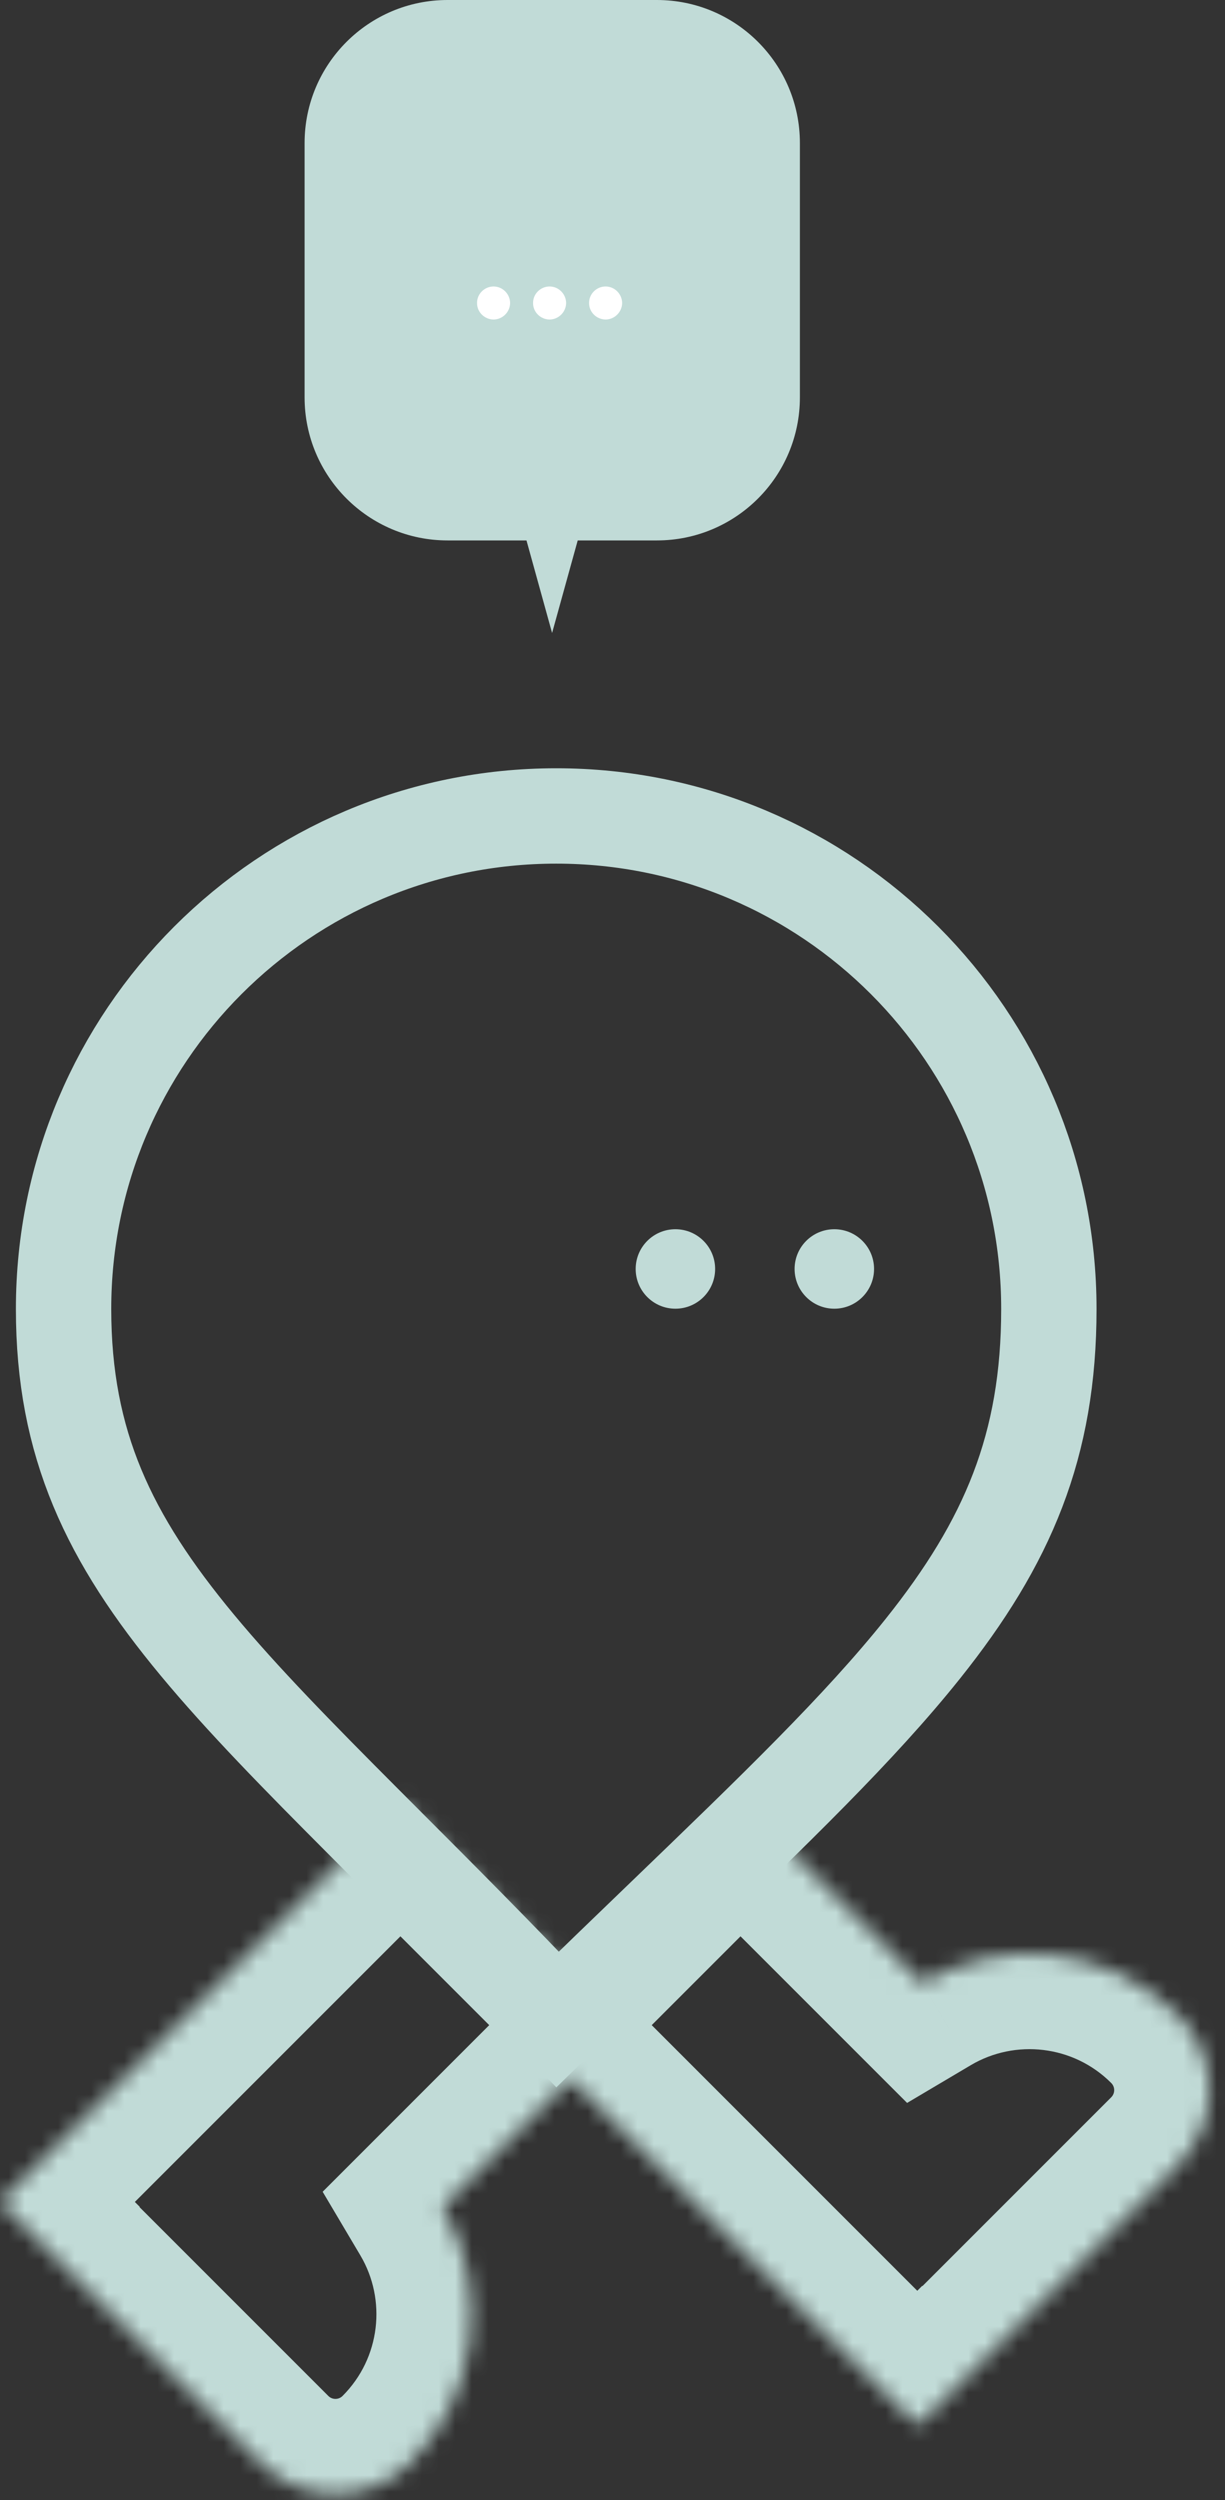 <svg width="74" height="151" viewBox="0 0 74 151" fill="none" xmlns="http://www.w3.org/2000/svg">
<rect x="0" y="0" width="74" height="151" fill="#333333" stroke="none"/>
<circle cx="40.8" cy="76.64" r="2.4" fill="#C1DBD7"/>
<circle cx="50.4" cy="76.64" r="2.4" fill="#C1DBD7"/>
<path d="M63.36 79.056C63.36 87.308 60.884 93.141 55.748 99.574C51.932 104.353 46.795 109.302 40.163 115.691C38.143 117.636 35.985 119.715 33.684 121.964C29.942 118.017 26.486 114.558 23.371 111.441C22.912 110.98 22.459 110.528 22.015 110.082C17.996 106.054 14.639 102.634 11.919 99.356C6.58 92.922 3.84 87.218 3.84 79.056C3.84 62.61 17.165 49.28 33.6 49.28C50.035 49.28 63.36 62.61 63.36 79.056Z" stroke="#C1DBD7" stroke-width="5.76"/>
<mask id="path-4-inside-1_1740_1609" fill="white">
<path fill-rule="evenodd" clip-rule="evenodd" d="M44.733 108.8L31.223 122.31L55.411 146.499L55.708 146.202L55.723 146.217L71.201 130.739C73.688 128.252 73.688 124.219 71.201 121.732C66.999 117.53 60.593 116.877 55.706 119.773L44.733 108.8Z"/>
</mask>
<path d="M31.223 122.31L27.15 118.237L23.077 122.31L27.15 126.383L31.223 122.31ZM44.733 108.8L48.806 104.727L44.733 100.654L40.66 104.727L44.733 108.8ZM55.411 146.499L51.338 150.572L55.411 154.644L59.484 150.572L55.411 146.499ZM55.708 146.202L59.781 142.129L55.708 138.056L51.635 142.129L55.708 146.202ZM55.723 146.217L51.65 150.29L55.723 154.363L59.796 150.29L55.723 146.217ZM71.201 130.739L67.128 126.666L67.128 126.666L71.201 130.739ZM71.201 121.732L67.128 125.805L71.201 121.732ZM55.706 119.773L51.633 123.846L54.796 127.008L58.643 124.728L55.706 119.773ZM35.296 126.383L48.806 112.873L40.66 104.727L27.15 118.237L35.296 126.383ZM59.484 142.426L35.296 118.237L27.15 126.383L51.338 150.572L59.484 142.426ZM51.635 142.129L51.338 142.426L59.484 150.572L59.78 150.275L51.635 142.129ZM59.796 142.144L59.781 142.129L51.635 150.275L51.65 150.29L59.796 142.144ZM67.128 126.666L51.65 142.144L59.796 150.29L75.274 134.812L67.128 126.666ZM67.128 125.805C67.366 126.042 67.366 126.428 67.128 126.666L75.274 134.812C80.01 130.075 80.01 122.395 75.274 117.659L67.128 125.805ZM58.643 124.728C61.321 123.142 64.832 123.509 67.128 125.805L75.274 117.659C69.167 111.552 59.866 110.613 52.77 114.818L58.643 124.728ZM40.66 112.873L51.633 123.846L59.779 115.7L48.806 104.727L40.66 112.873Z" fill="#C1DBD7" mask="url(#path-4-inside-1_1740_1609)"/>
<mask id="path-6-inside-2_1740_1609" fill="white">
<path fill-rule="evenodd" clip-rule="evenodd" d="M37.699 122.31L24.189 108.8L0 132.988L0.297 133.285L0.282 133.3L15.76 148.778C18.247 151.265 22.28 151.265 24.767 148.778C28.969 144.577 29.622 138.17 26.726 133.284L37.699 122.31Z"/>
</mask>
<path d="M24.189 108.8L28.262 104.727L24.189 100.654L20.116 104.727L24.189 108.8ZM37.699 122.31L41.772 126.383L45.845 122.31L41.772 118.237L37.699 122.31ZM0 132.988L-4.073 128.915L-8.145 132.988L-4.072 137.061L0 132.988ZM0.297 133.285L4.37 137.358L8.443 133.285L4.37 129.212L0.297 133.285ZM0.282 133.3L-3.791 129.227L-7.864 133.3L-3.791 137.373L0.282 133.3ZM15.76 148.778L19.833 144.705L19.833 144.705L15.76 148.778ZM24.767 148.778L20.694 144.705L20.694 144.705L24.767 148.778ZM26.726 133.284L22.653 129.211L19.491 132.373L21.771 136.22L26.726 133.284ZM20.116 112.873L33.626 126.383L41.772 118.237L28.262 104.727L20.116 112.873ZM4.073 137.061L28.262 112.873L20.116 104.727L-4.073 128.915L4.073 137.061ZM4.37 129.212L4.073 128.915L-4.072 137.061L-3.776 137.358L4.37 129.212ZM4.355 137.373L4.37 137.358L-3.776 129.211L-3.791 129.227L4.355 137.373ZM19.833 144.705L4.355 129.227L-3.791 137.373L11.687 152.851L19.833 144.705ZM20.694 144.705C20.456 144.943 20.071 144.943 19.833 144.705L11.687 152.851C16.424 157.588 24.104 157.588 28.84 152.851L20.694 144.705ZM21.771 136.22C23.358 138.898 22.99 142.409 20.694 144.705L28.84 152.851C34.947 146.744 35.886 137.443 31.681 130.347L21.771 136.22ZM33.626 118.237L22.653 129.211L30.799 137.357L41.772 126.383L33.626 118.237Z" fill="#C1DBD7" mask="url(#path-6-inside-2_1740_1609)"/>
<path fill-rule="evenodd" clip-rule="evenodd" d="M27.04 0C22.269 0 18.4 3.868 18.4 8.64V24C18.4 28.772 22.269 32.64 27.04 32.64H31.804L33.351 38.229L34.899 32.64H39.68C44.452 32.64 48.32 28.772 48.32 24V8.64C48.32 3.868 44.452 0 39.68 0H27.04Z" fill="#C1DBD7"/>
<path d="M29.816 19.299C29.268 19.292 28.811 18.849 28.818 18.3C28.811 17.752 29.268 17.302 29.816 17.302C30.358 17.302 30.808 17.752 30.815 18.3C30.808 18.849 30.358 19.292 29.816 19.299ZM33.2 19.299C32.652 19.292 32.195 18.849 32.202 18.3C32.195 17.752 32.652 17.302 33.2 17.302C33.742 17.302 34.192 17.752 34.199 18.3C34.192 18.849 33.742 19.292 33.2 19.299ZM36.584 19.299C36.036 19.292 35.579 18.849 35.586 18.3C35.579 17.752 36.036 17.302 36.584 17.302C37.126 17.302 37.576 17.752 37.583 18.3C37.576 18.849 37.126 19.292 36.584 19.299Z" fill="white"/>
</svg>
